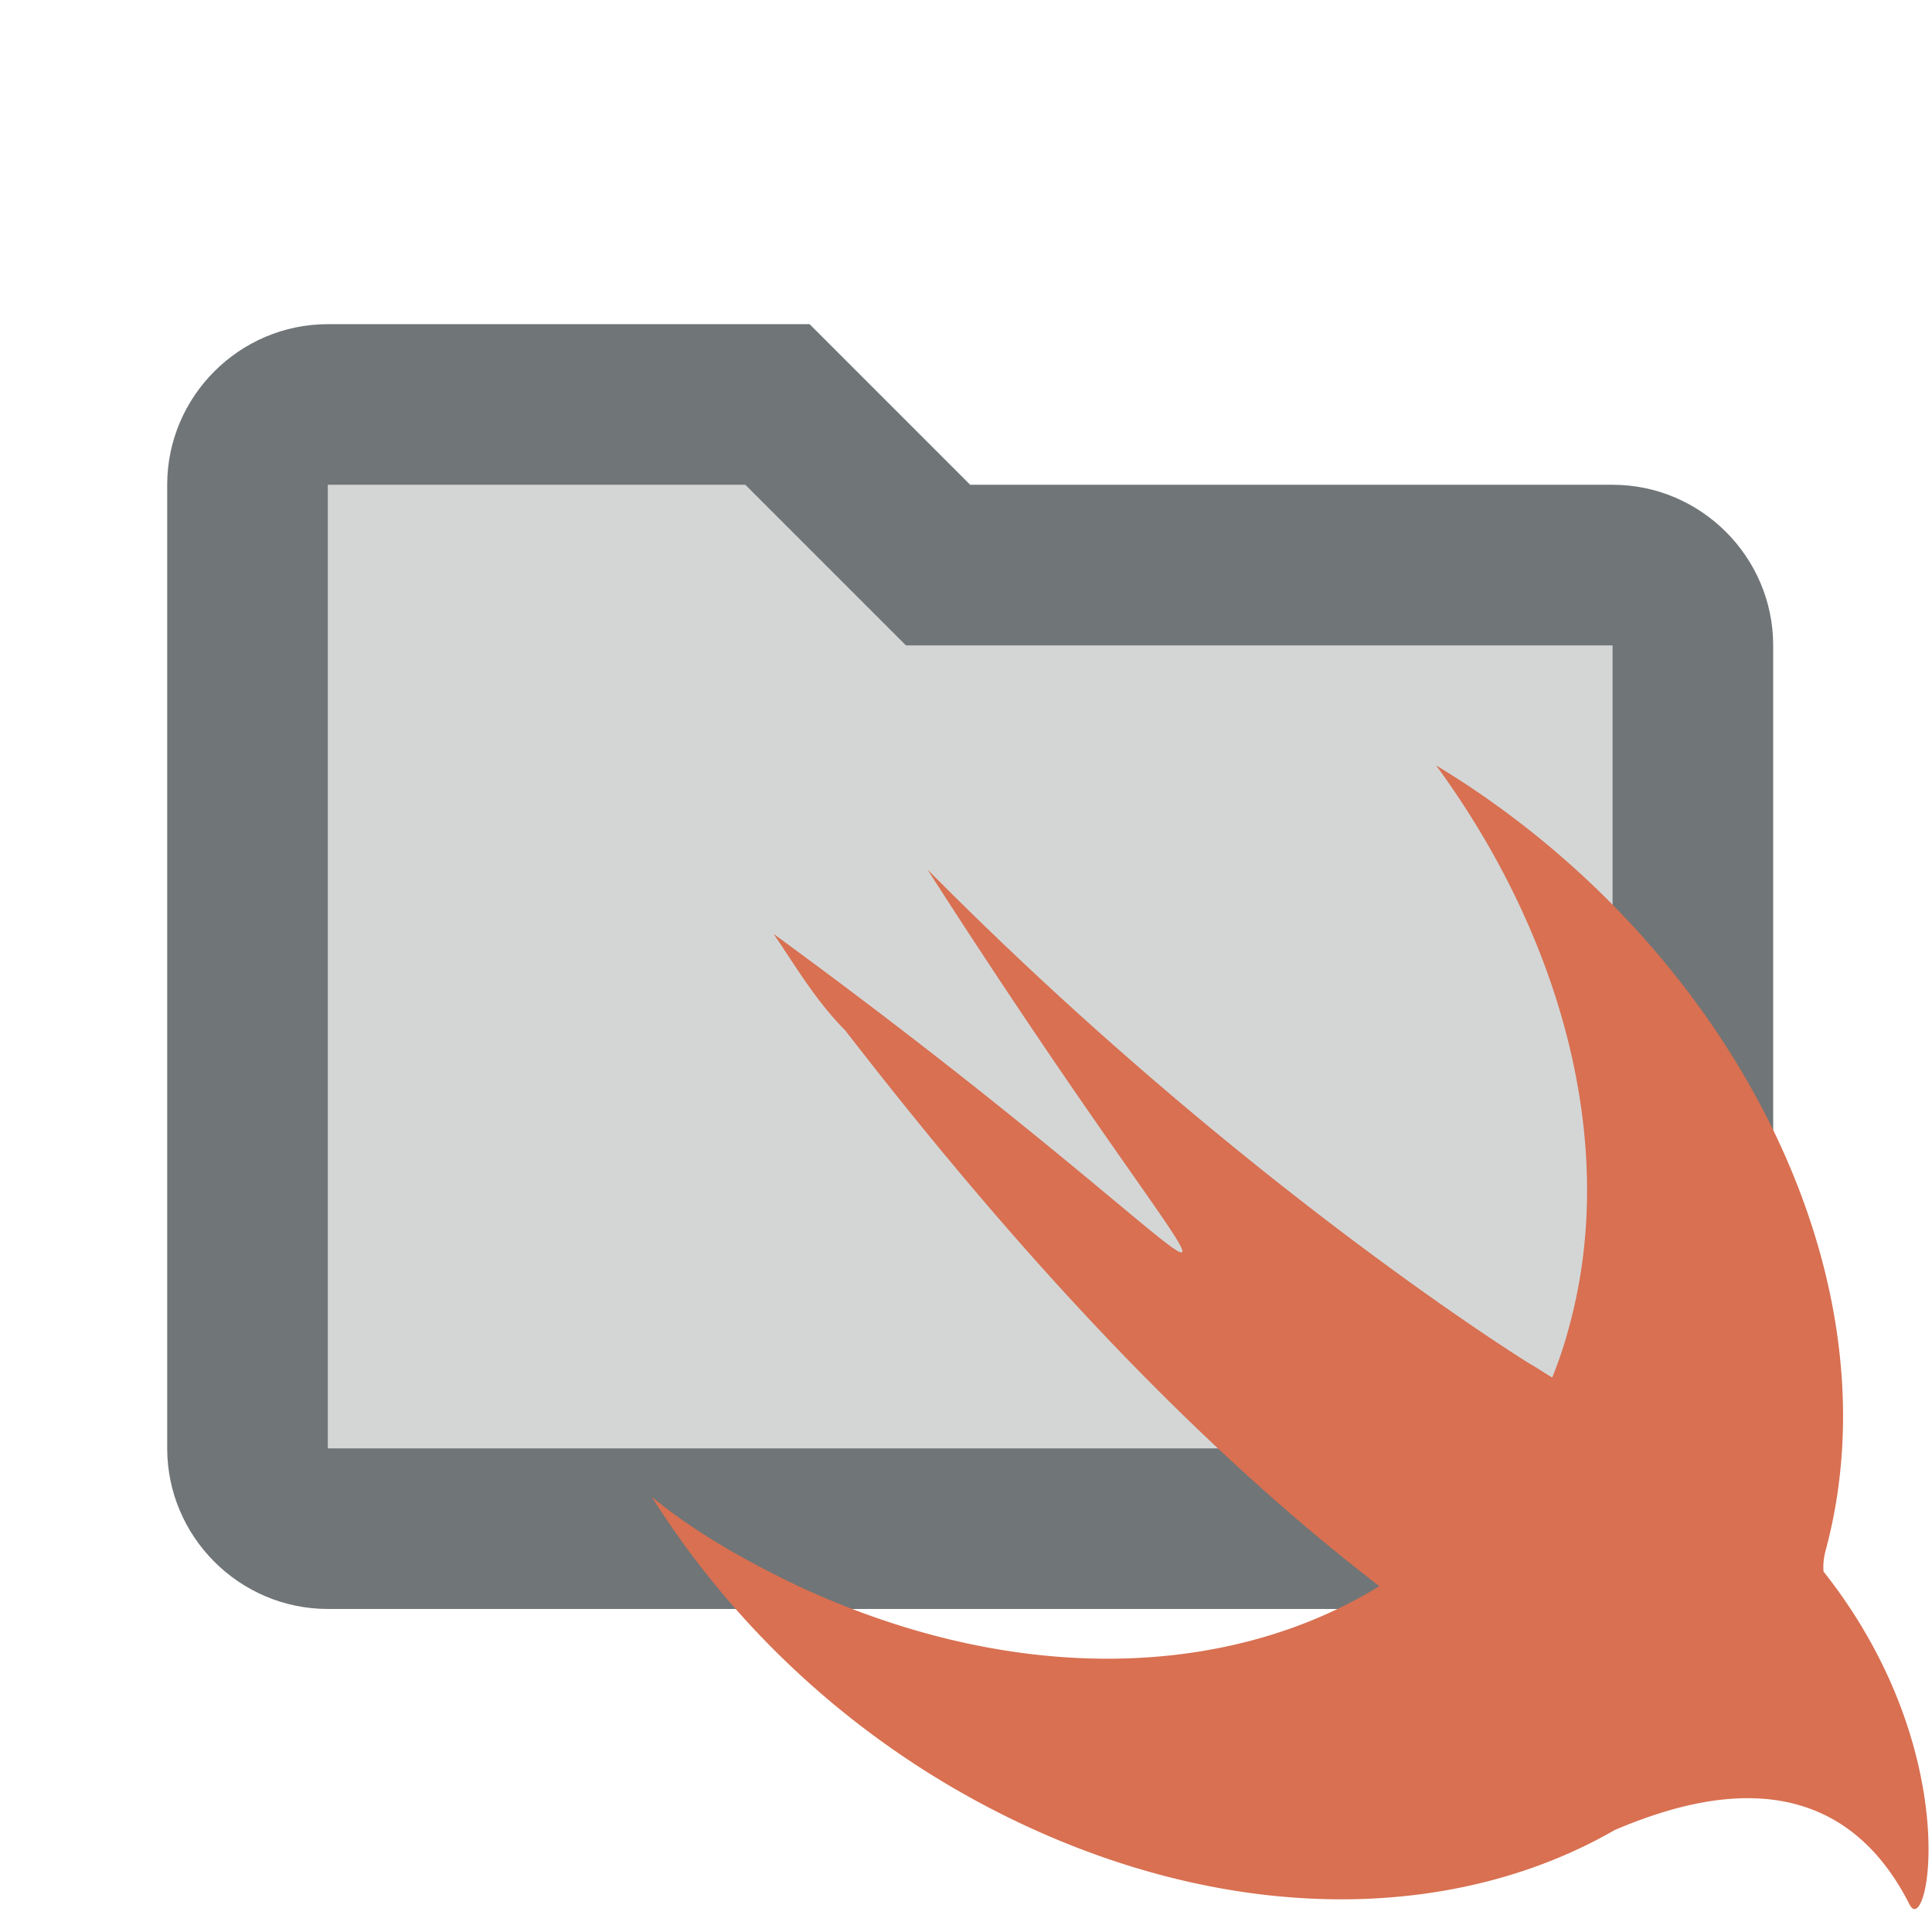 <svg xmlns="http://www.w3.org/2000/svg" xml:space="preserve" width="48mm" height="48mm" viewBox="0 0 48 48"><g style="font-family:none;mix-blend-mode:normal;fill:#707577;fill-opacity:1;fill-rule:nonzero;stroke:none;stroke-width:1;stroke-linecap:butt;stroke-linejoin:miter;stroke-miterlimit:10;stroke-dasharray:none;stroke-dashoffset:0"><path d="M21 18c0 .6-.4 1-1 1H4c-.6 0-1-.4-1-1V6c0-.6.4-1 1-1h5.6l2 2H20c.6 0 1 .4 1 1z" opacity=".3" style="fill:#707577;fill-opacity:1" transform="translate(.164 .074)scale(1.995)"/><path d="M20 20H4c-1.1 0-2-.9-2-2V6c0-1.1.9-2 2-2h6l2 2h8c1.1 0 2 .9 2 2v10c0 1.1-.9 2-2 2M4 6v12h16V8h-8.8l-2-2z" style="fill:#707577;fill-opacity:1" transform="translate(.164 .074)scale(1.995)"/></g><path fill="#d87051" d="M40.12 45.465c-3.743 2.156-8.864 2.378-14.05.158a21.9 21.9 0 0 1-9.878-8.435c1.063.872 2.315 1.585 3.647 2.22 5.344 2.489 10.671 2.315 14.43 0-5.344-4.107-9.895-9.45-13.272-13.811-.714-.714-1.237-1.601-1.776-2.394 13.129 9.593 12.558 12.034 3.821-1.602 7.754 7.833 14.952 12.273 14.952 12.273.254.143.397.253.571.349.159-.397.302-.809.413-1.237 1.252-4.52-.175-9.704-3.298-13.97 7.214 4.361 11.495 12.543 9.703 19.408-.047.175-.095.35-.079.619 3.552 4.487 2.6 9.165 2.14 8.277-1.918-3.79-5.517-2.617-7.325-1.855" style="stroke-width:1.586"/></svg>
